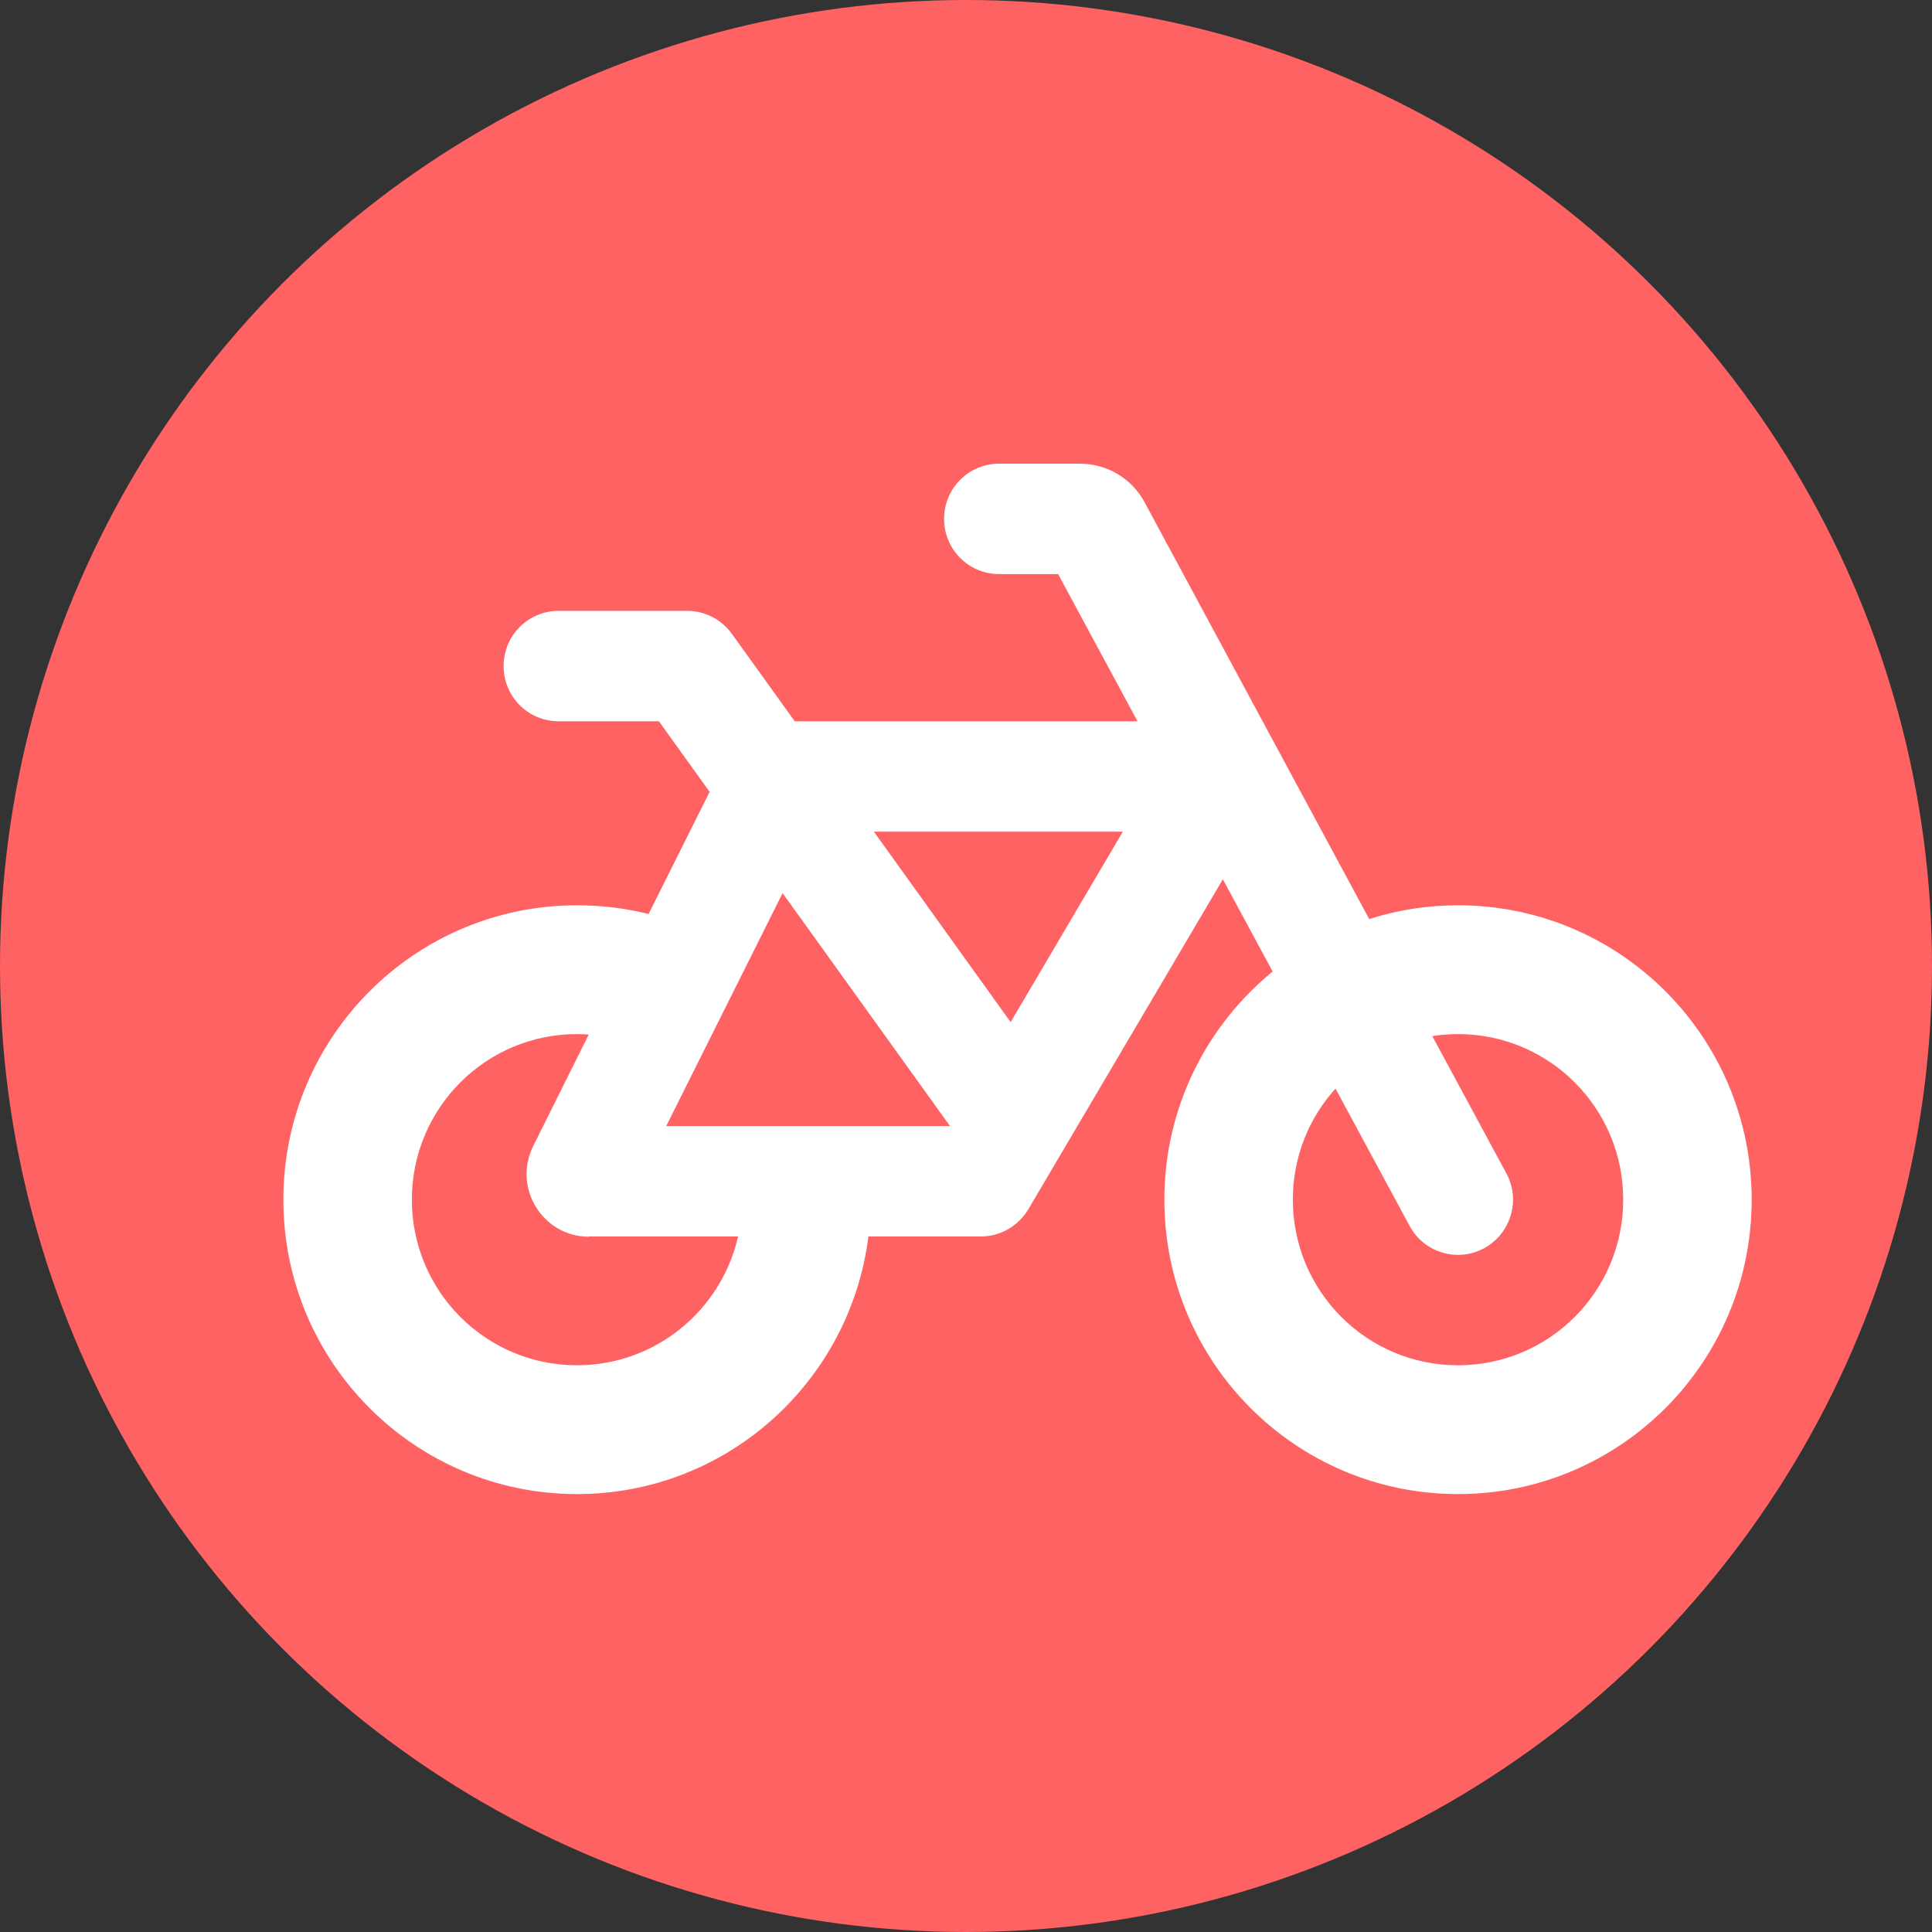 <svg width="75" height="75" viewBox="0 0 75 75" fill="none" xmlns="http://www.w3.org/2000/svg">
<rect x="0" y="0" width="75" height="75" fill="#333333" stroke="none"/>
<circle cx="37.5" cy="37.5" r="37.5" fill="#FF6262"/>
<path d="M38.788 18C37.603 18 36.65 18.955 36.65 20.143C36.65 21.33 37.603 22.286 38.788 22.286H41.076L44.158 28H30.852L28.412 24.607C28.011 24.045 27.361 23.714 26.675 23.714H21.688C20.503 23.714 19.55 24.67 19.55 25.857C19.55 27.045 20.503 28 21.688 28H25.579L27.548 30.741L25.179 35.482C24.288 35.259 23.353 35.143 22.4 35.143C16.103 35.143 11 40.259 11 46.571C11 52.884 16.103 58 22.4 58C28.216 58 33.007 53.634 33.711 48H38.075C38.832 48 39.527 47.598 39.919 46.946L47.471 34.134L49.404 37.714C46.839 39.812 45.2 43 45.2 46.571C45.2 52.884 50.303 58 56.6 58C62.897 58 68 52.884 68 46.571C68 40.259 62.897 35.143 56.6 35.143C55.398 35.143 54.24 35.33 53.153 35.679L44.434 19.5C43.935 18.571 42.973 18 41.922 18H38.788ZM51.844 42.259L54.721 47.589C55.282 48.634 56.582 49.018 57.615 48.455C58.648 47.893 59.04 46.589 58.479 45.554L55.602 40.223C55.923 40.17 56.262 40.143 56.6 40.143C60.145 40.143 63.013 43.018 63.013 46.571C63.013 50.125 60.145 53 56.6 53C53.055 53 50.188 50.125 50.188 46.571C50.188 44.911 50.811 43.402 51.844 42.259ZM22.863 48H28.652C28.002 50.866 25.446 53 22.4 53C18.855 53 15.988 50.125 15.988 46.571C15.988 43.018 18.855 40.143 22.4 40.143C22.551 40.143 22.703 40.152 22.854 40.161L20.699 44.491C19.897 46.107 21.064 48.009 22.863 48.009V48ZM25.864 43.714L30.38 34.67L36.873 43.705L36.864 43.714H25.856H25.864ZM33.934 32.286H43.588L39.233 39.679L33.925 32.286H33.934Z" fill="white"/>
</svg>
